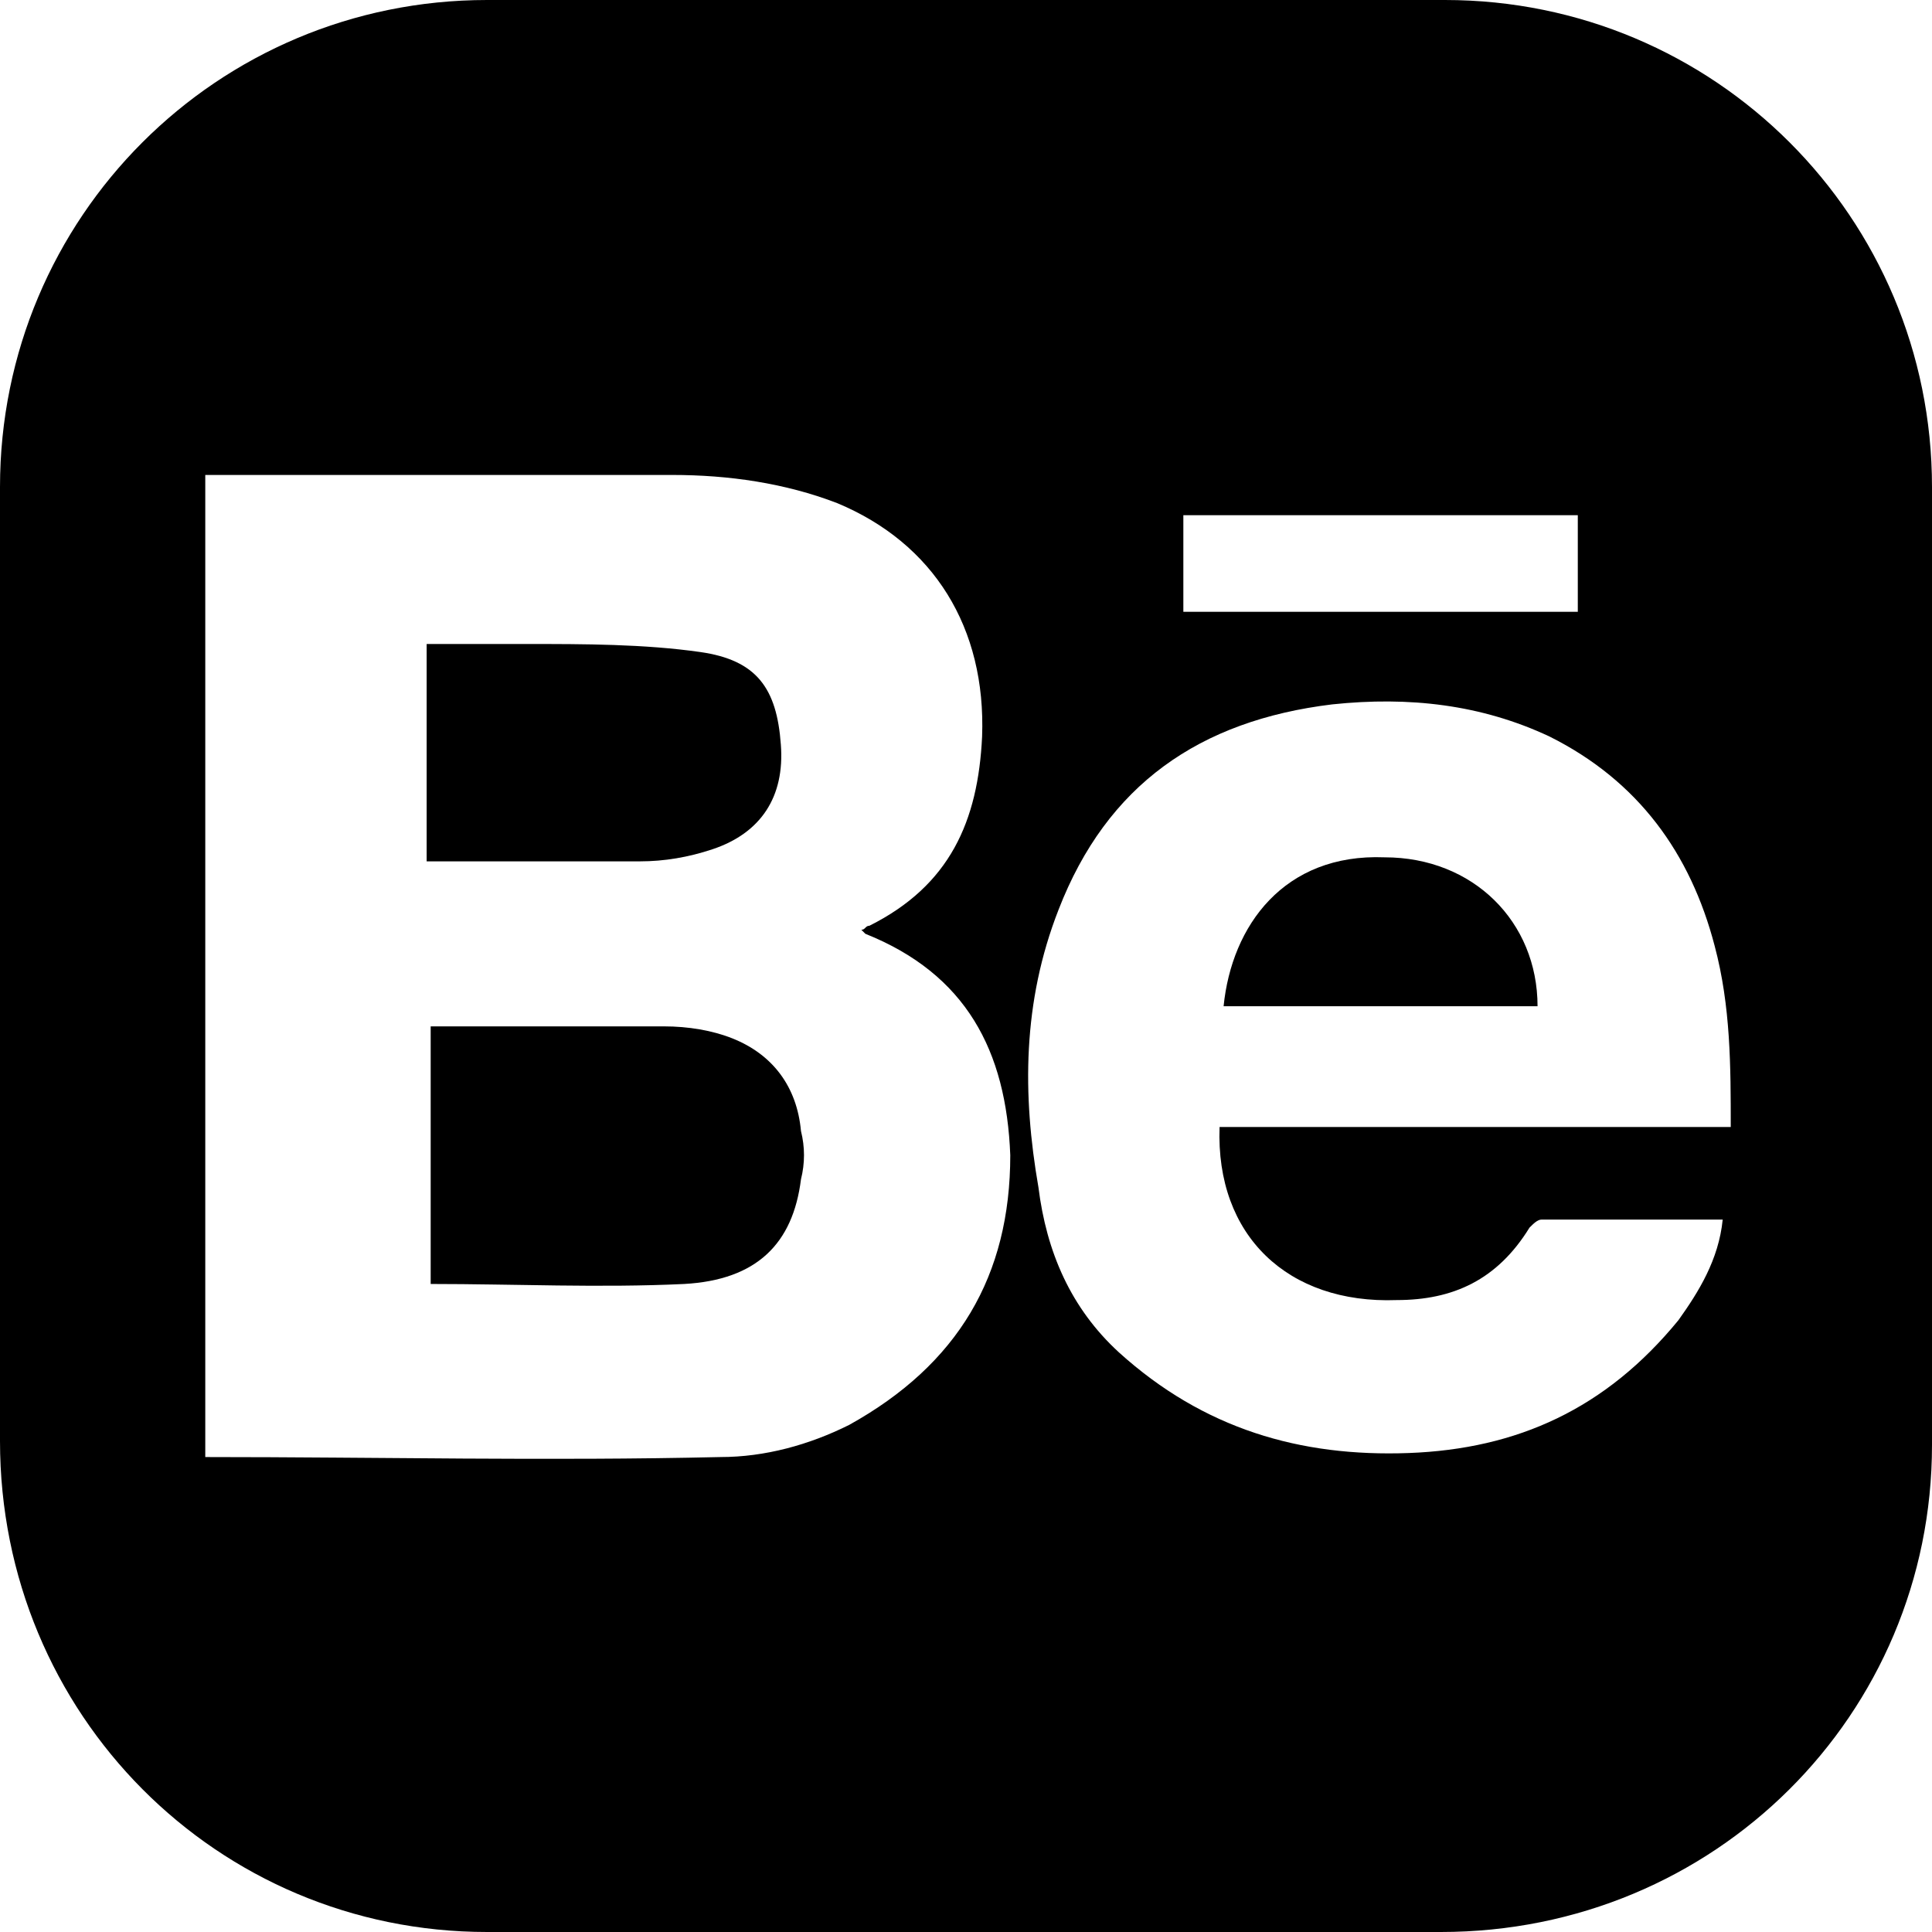 <?xml version="1.0" encoding="utf-8"?>
<!-- Generator: Adobe Illustrator 22.0.0, SVG Export Plug-In . SVG Version: 6.00 Build 0)  -->
<svg version="1.1" xmlns="http://www.w3.org/2000/svg" xmlns:xlink="http://www.w3.org/1999/xlink" x="0px" y="0px"
	 viewBox="0 0 48 48" xml:space="preserve">
<g>
	<path d="M15.9,21.4c0.6,0,1.2-0.1,1.8-0.3c1.2-0.4,1.8-1.3,1.7-2.6c-0.1-1.4-0.6-2.1-2-2.3c-1.4-0.2-2.9-0.2-4.3-0.2
		c-0.8,0-1.6,0-2.5,0c0,1.8,0,3.6,0,5.4c0.1,0,0.2,0,0.3,0C12.6,21.4,14.2,21.4,15.9,21.4z"/>
	<path d="M18.2,25.8c-0.5-0.2-1.1-0.3-1.7-0.3c-1.8,0-3.7,0-5.5,0c-0.1,0-0.2,0-0.3,0c0,2.2,0,4.3,0,6.4c2.1,0,4.2,0.1,6.3,0
		c1.8-0.1,2.7-1,2.9-2.6c0.1-0.4,0.1-0.8,0-1.2C19.8,27,19.2,26.2,18.2,25.8z"/>
	<path d="M35.9,0H12.1C5.4,0,0,5.4,0,12.1v23.7C0,42.6,5.4,48,12.1,48h23.7C42.6,48,48,42.6,48,35.9V12.1C48,5.4,42.6,0,35.9,0z
		 M29.4,12.8c3.2,0,6.5,0,9.8,0c0,0.8,0,1.6,0,2.4c-3.3,0-6.5,0-9.8,0C29.4,14.4,29.4,13.6,29.4,12.8z M21.1,35.4
		c-1,0.5-2.1,0.8-3.2,0.8c-4.3,0.1-8.5,0-12.8,0c0-8.1,0-16.2,0-24.4c0.2,0,0.3,0,0.5,0c3.7,0,7.4,0,11.1,0c1.4,0,2.8,0.2,4.1,0.7
		c2.4,1,3.7,3.1,3.6,5.8c-0.1,2.1-0.8,3.7-2.8,4.7c-0.1,0-0.1,0.1-0.2,0.1c0,0,0.1,0.1,0.1,0.1c2.5,1,3.5,2.9,3.6,5.5
		C25.1,31.7,23.8,33.9,21.1,35.4z M43,28c-4.3,0-8.5,0-12.7,0c-0.1,2.7,1.7,4.4,4.4,4.3c1.4,0,2.5-0.5,3.3-1.8
		c0.1-0.1,0.2-0.2,0.3-0.2c1.5,0,3,0,4.5,0c-0.1,1-0.6,1.8-1.1,2.5C39.9,35,37.7,36,35,36.1c-2.7,0.1-5.1-0.6-7.2-2.5
		c-1.2-1.1-1.8-2.5-2-4.1c-0.4-2.3-0.4-4.6,0.5-6.9c1.2-3.1,3.5-4.7,6.8-5.1c1.9-0.2,3.7,0,5.4,0.8c2.2,1.1,3.5,2.9,4.1,5.2
		C43,25,43,26.5,43,28z"/>
	<path d="M34.4,21.3c-2.5-0.1-3.8,1.7-4,3.7c2.6,0,5.2,0,7.8,0C38.2,22.9,36.6,21.3,34.4,21.3z"/>
</g>
</svg>
